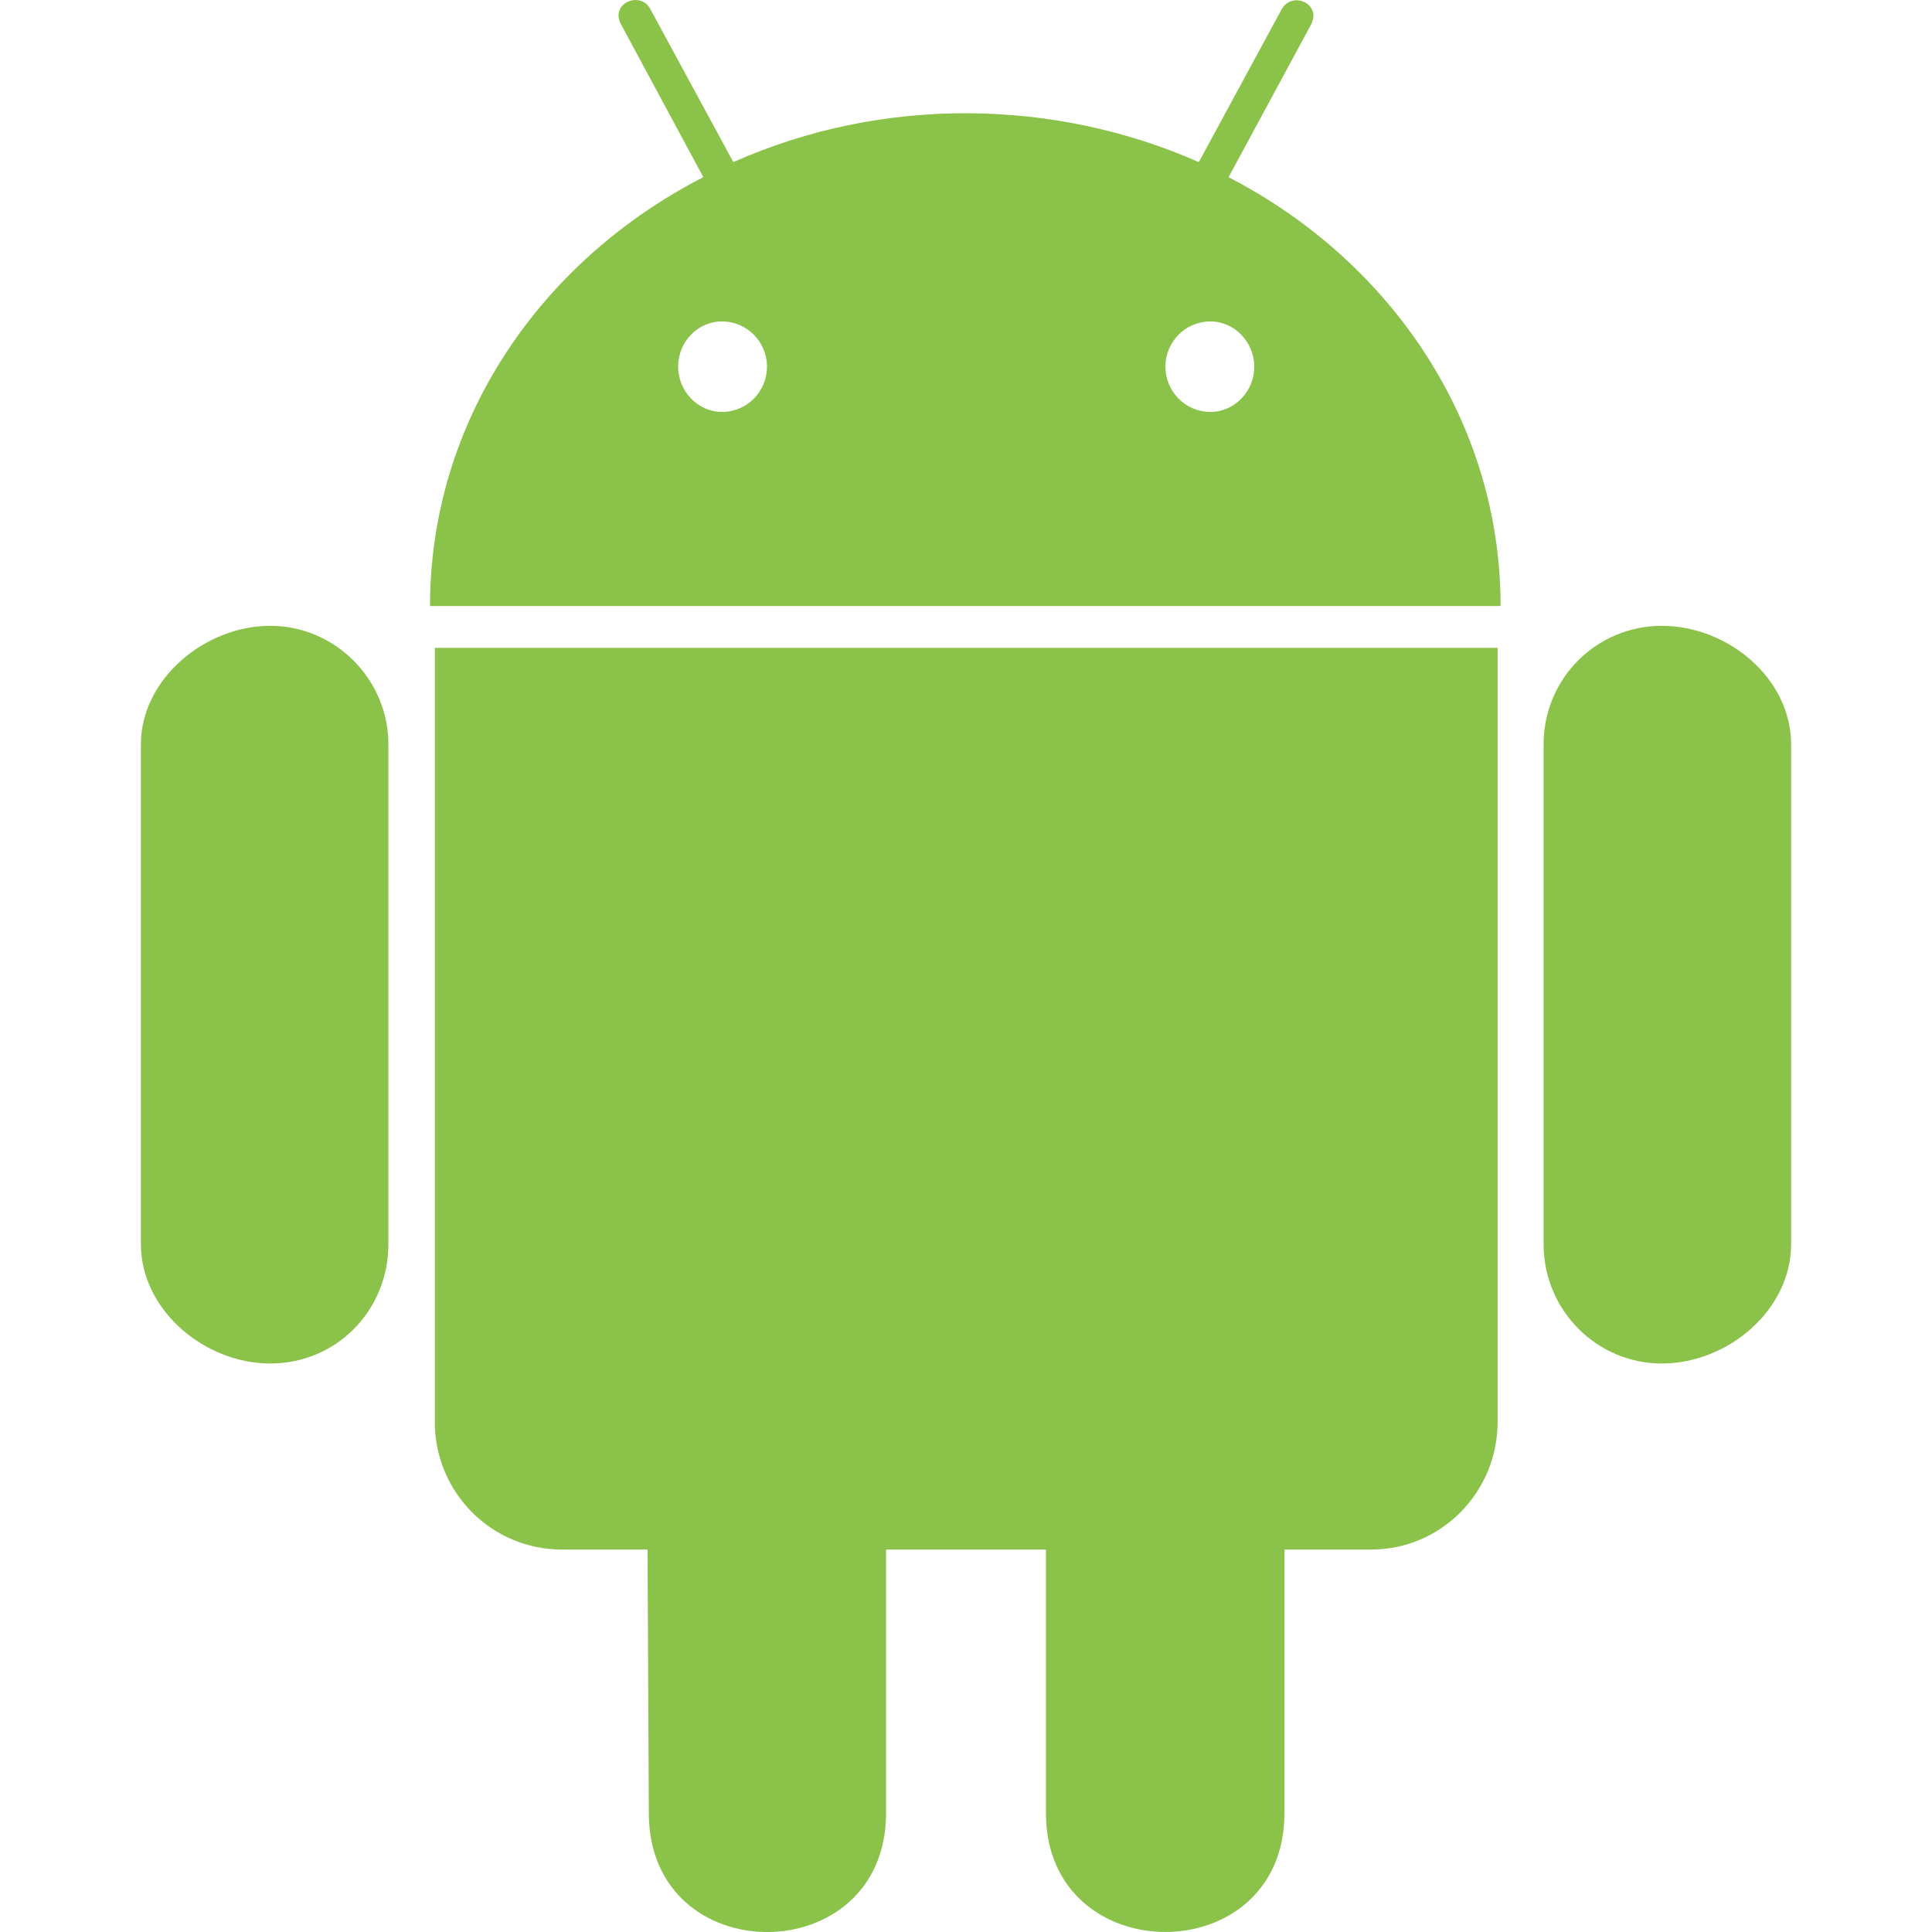 <svg xmlns="http://www.w3.org/2000/svg" enable-background="new 0 0 24 24" viewBox="0 0 24 24"><path fill="#8BC34A" d="M19.175 9.248v6.206c0 .825.662 1.484 1.468 1.484.822 0 1.607-.664 1.607-1.484V9.248c0-.825-.79-1.474-1.607-1.474C19.837 7.775 19.175 8.423 19.175 9.248zM1.75 9.248v6.206c0 .82.79 1.484 1.607 1.484.822 0 1.468-.658 1.468-1.484V9.248c0-.809-.662-1.474-1.468-1.474C2.54 7.775 1.75 8.439 1.75 9.248zM15.956 22.523v-3.274h1.079c.864 0 1.569-.708 1.569-1.587V8.048H5.402v9.614H5.401c0 .879.705 1.587 1.58 1.587h1.063l.016 3.274c0 1.978 2.947 1.962 2.947 0v-3.274h1.986v3.274C12.993 24.489 15.956 24.495 15.956 22.523zM15.262 2.201l1.019-1.886c.149-.263-.224-.434-.358-.203l-1.031 1.902c-1.778-.788-3.919-.831-5.782 0L8.075.106C7.948-.119 7.569.046 7.718.309l1.019 1.892C6.709 3.241 5.342 5.234 5.342 7.528h13.299C18.641 5.234 17.274 3.241 15.262 2.201zM8.968 5.117c-.298 0-.544-.257-.544-.562s.24-.562.544-.562c.314 0 .56.257.56.562S9.284 5.117 8.968 5.117zM15.037 5.117c-.314 0-.56-.257-.56-.562s.245-.562.56-.562c.298 0 .544.257.544.562S15.337 5.117 15.037 5.117z"/></svg>